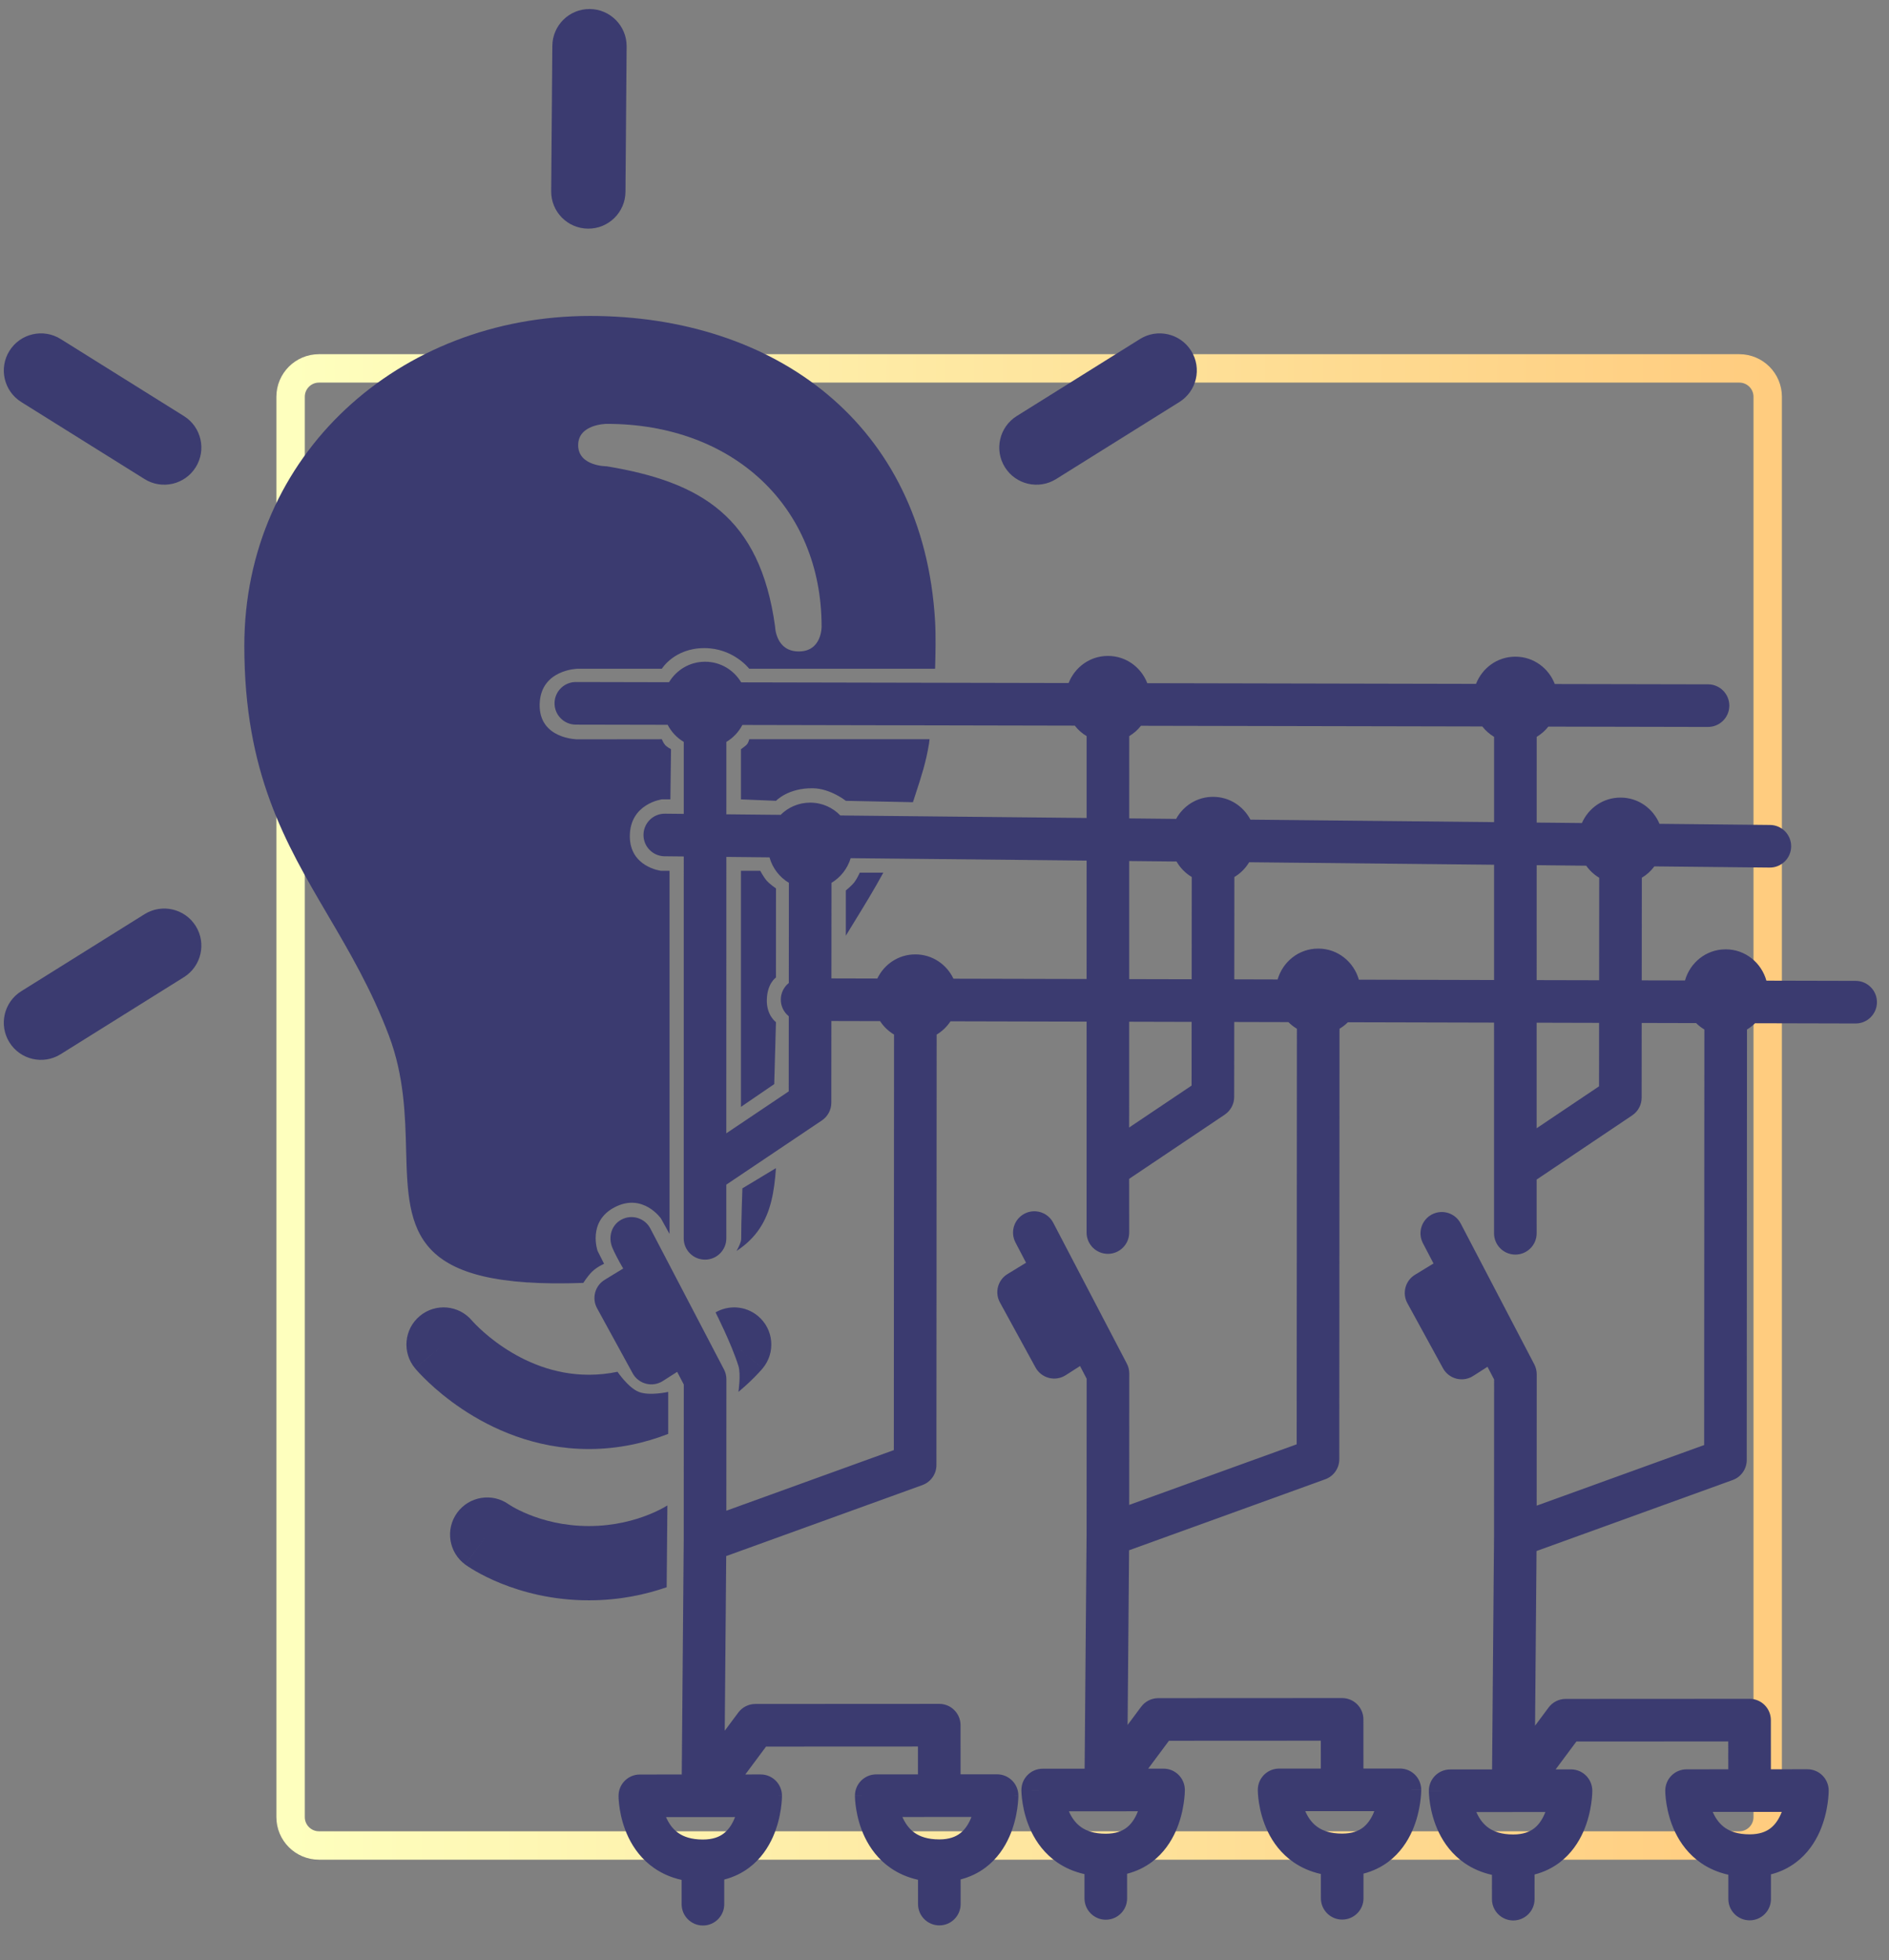 <svg width="133" height="138" viewBox="0 0 133 138" fill="none" xmlns="http://www.w3.org/2000/svg">
<rect x="0" y="0" width="133" height="138" fill="#808080" stroke="none"/>
<path d="M122.46 25.938H22.46C21.355 25.938 20.46 26.833 20.46 27.938V127.938C20.46 129.042 21.355 129.938 22.46 129.938H89.715H122.46C123.565 129.938 124.46 129.042 124.46 127.938V109.33V27.938C124.46 26.833 123.565 25.938 122.46 25.938Z" stroke="url(#paint0_linear_444_16738)" stroke-width="2"/>
<path fill-rule="evenodd" clip-rule="evenodd" d="M13.78 65.198C14.545 66.423 14.172 68.037 12.948 68.802L4.269 74.226C3.044 74.991 1.431 74.619 0.665 73.394C-0.1 72.169 0.272 70.555 1.497 69.79L10.176 64.367C11.4 63.601 13.014 63.974 13.78 65.198Z" fill="#3B3B70"/>
<path fill-rule="evenodd" clip-rule="evenodd" d="M0.666 24.702C-0.1 25.927 0.273 27.541 1.498 28.306L10.176 33.73C11.401 34.495 13.014 34.123 13.78 32.898C14.545 31.673 14.173 30.059 12.948 29.294L4.27 23.87C3.045 23.105 1.431 23.477 0.666 24.702Z" fill="#3B3B70"/>
<path fill-rule="evenodd" clip-rule="evenodd" d="M41.524 0.635C42.969 0.647 44.13 1.827 44.119 3.271L44.038 13.505C44.027 14.949 42.847 16.11 41.402 16.099C39.958 16.088 38.796 14.908 38.808 13.463L38.889 3.23C38.9 1.785 40.08 0.624 41.524 0.635Z" fill="#3B3B70"/>
<path fill-rule="evenodd" clip-rule="evenodd" d="M83.868 24.702C84.633 25.927 84.261 27.541 83.036 28.306L74.358 33.73C73.133 34.495 71.519 34.123 70.754 32.898C69.988 31.673 70.361 30.059 71.586 29.294L80.264 23.87C81.489 23.105 83.102 23.477 83.868 24.702Z" fill="#3B3B70"/>
<path fill-rule="evenodd" clip-rule="evenodd" d="M17.202 45.474C17.202 32.012 28.1 22.245 41.544 22.245C54.469 22.245 65.042 29.766 65.838 43.759C65.897 44.793 65.866 46.07 65.838 47.087L52.751 47.087C52.751 47.087 51.642 45.632 49.591 45.632C47.481 45.632 46.598 47.087 46.598 47.087L40.654 47.087C40.654 47.087 38.05 47.139 37.996 49.59C37.941 52.04 40.654 52.056 40.654 52.056L46.598 52.049C46.598 52.049 46.707 52.314 46.825 52.449C46.959 52.601 47.245 52.75 47.245 52.75L47.2 56.283L46.598 56.283C46.598 56.283 44.345 56.581 44.345 58.88C44.345 61.048 46.532 61.31 46.532 61.31L47.14 61.31L47.14 86.88L46.538 85.794C46.538 85.794 45.262 83.958 43.265 85.007C41.341 86.018 42.076 88.078 42.076 88.078L42.532 88.982C42.532 88.982 42.009 89.212 41.679 89.545C41.328 89.901 41.072 90.328 41.072 90.328C28.965 90.77 28.742 86.732 28.596 81.046C28.533 78.562 28.462 75.768 27.378 72.904C26.153 69.665 24.604 67.027 23.087 64.443C20.083 59.326 17.202 54.419 17.202 45.474ZM65.43 52.197L65.43 52.198L65.43 52.198L65.43 52.198C65.422 52.265 65.414 52.332 65.41 52.357C65.206 53.642 64.849 54.731 64.504 55.785L64.504 55.785C64.427 56.019 64.352 56.25 64.278 56.482L59.553 56.385C59.553 56.385 58.477 55.523 57.245 55.501C55.49 55.47 54.636 56.385 54.636 56.385L52.168 56.283L52.168 52.75C52.168 52.75 52.41 52.584 52.555 52.449C52.703 52.31 52.751 52.049 52.751 52.049L65.448 52.049C65.445 52.073 65.437 52.135 65.43 52.197ZM53.526 61.31L52.168 61.31L52.168 77.933L54.512 76.331L54.633 71.968C54.633 71.968 53.99 71.508 53.99 70.463C53.99 69.251 54.633 68.825 54.633 68.825L54.636 62.553C54.636 62.553 54.211 62.263 53.993 62.02C53.771 61.773 53.526 61.31 53.526 61.31ZM54.633 82.246C54.575 83.072 54.485 83.848 54.306 84.567C53.958 85.965 53.277 87.149 51.857 88.078C51.857 88.078 52.185 87.505 52.185 87.251C52.185 85.967 52.27 83.671 52.27 83.671L54.633 82.246ZM59.553 65.881C59.665 65.696 59.778 65.511 59.891 65.328L60.154 64.898C60.854 63.758 61.546 62.632 62.194 61.441L60.537 61.441C60.537 61.441 60.342 61.869 60.161 62.107C59.961 62.37 59.553 62.696 59.553 62.696L59.553 65.881ZM54.572 44.116C53.508 36.376 49.337 33.931 42.724 32.832C42.724 32.832 40.707 32.841 40.707 31.343C40.707 29.844 42.724 29.844 42.724 29.844C51.601 29.844 57.847 35.656 57.847 44.116C57.847 44.116 57.879 45.868 56.24 45.868C54.601 45.868 54.572 44.116 54.572 44.116Z" fill="#3B3B70"/>
<path fill-rule="evenodd" clip-rule="evenodd" d="M33.234 92.985L33.236 92.987L33.229 92.979L33.231 92.981L33.234 92.985ZM43.477 96.585C42.84 96.718 42.167 96.794 41.461 96.794C39.001 96.794 36.944 95.863 35.449 94.864C34.707 94.368 34.131 93.873 33.747 93.509C33.556 93.328 33.415 93.183 33.329 93.09C33.286 93.043 33.256 93.01 33.241 92.993L33.229 92.979C32.301 91.88 30.66 91.736 29.555 92.659C28.446 93.585 28.298 95.234 29.224 96.343L31.231 94.666C29.224 96.343 29.225 96.345 29.225 96.345L29.227 96.346L29.23 96.35L29.237 96.359L29.256 96.381C29.271 96.399 29.29 96.421 29.313 96.447C29.359 96.499 29.421 96.568 29.498 96.651C29.653 96.817 29.871 97.042 30.149 97.306C30.704 97.832 31.51 98.522 32.542 99.212C34.595 100.584 37.654 102.025 41.461 102.025C43.567 102.025 45.443 101.584 47.047 100.959V98.002C47.047 98.002 45.728 98.302 44.976 98.002C44.228 97.704 43.477 96.585 43.477 96.585ZM50.38 92.403C50.38 92.403 51.496 94.595 51.992 96.178C52.173 96.758 51.992 98.002 51.992 98.002C52.291 97.751 52.552 97.516 52.773 97.306C53.051 97.042 53.269 96.817 53.424 96.651C53.501 96.568 53.563 96.499 53.609 96.447C53.632 96.421 53.651 96.399 53.666 96.381L53.685 96.359L53.692 96.35L53.696 96.346L53.697 96.344C53.697 96.344 53.698 96.343 51.758 94.722L53.698 96.343C54.624 95.234 54.476 93.585 53.367 92.659C52.501 91.935 51.304 91.868 50.38 92.403Z" fill="#3B3B70"/>
<path fill-rule="evenodd" clip-rule="evenodd" d="M32.185 106.513C33.029 105.35 34.652 105.087 35.82 105.919C35.825 105.923 35.838 105.931 35.858 105.945C35.904 105.975 35.987 106.027 36.106 106.096C36.345 106.233 36.722 106.43 37.219 106.631C38.216 107.035 39.671 107.446 41.463 107.446C43.255 107.446 44.71 107.035 45.707 106.631C46.204 106.43 46.581 106.233 46.819 106.096C46.888 106.056 46.945 106.022 46.99 105.994L46.938 111.755C45.517 112.251 43.659 112.677 41.463 112.677C38.867 112.677 36.742 112.082 35.255 111.479C34.511 111.178 33.92 110.872 33.502 110.631C33.292 110.511 33.124 110.407 33.001 110.326C32.94 110.286 32.889 110.252 32.85 110.225C32.83 110.211 32.813 110.2 32.799 110.19L32.781 110.176L32.773 110.171L32.769 110.168L32.768 110.167C32.768 110.167 32.766 110.166 34.301 108.05L32.766 110.166C31.597 109.317 31.337 107.682 32.185 106.513Z" fill="#3B3B70"/>
<path fill-rule="evenodd" clip-rule="evenodd" d="M120.233 51.183C121.061 51.196 121.744 50.535 121.757 49.707C121.771 48.879 121.11 48.196 120.282 48.183L109.469 48.161C109.041 47.051 107.983 46.235 106.693 46.236C105.408 46.236 104.355 47.046 103.924 48.15L80.778 48.102C80.349 46.995 79.293 46.182 78.005 46.183C76.722 46.184 75.671 46.991 75.239 48.091L52.185 48.044C51.669 47.183 50.739 46.591 49.64 46.592C48.547 46.592 47.621 47.179 47.104 48.034L40.568 48.02C39.74 48.007 39.058 48.668 39.044 49.496C39.031 50.324 39.691 51.007 40.52 51.02L47.008 51.033C47.267 51.531 47.659 51.95 48.142 52.237L48.142 57.303L46.831 57.29C46.002 57.276 45.32 57.937 45.307 58.766C45.293 59.594 45.954 60.276 46.782 60.289L48.141 60.303L48.139 87.191C48.139 88.019 48.811 88.691 49.64 88.69C50.468 88.69 51.139 88.018 51.139 87.189L51.137 83.409L57.867 78.888C58.282 78.61 58.531 78.143 58.531 77.644L58.536 71.888L61.964 71.896C62.215 72.281 62.551 72.606 62.947 72.842L62.932 102.1L51.14 106.367L51.144 97.116C51.145 96.874 51.086 96.635 50.974 96.421L45.79 86.499C45.407 85.764 44.501 85.48 43.766 85.864C43.032 86.247 42.797 87.129 43.131 87.888C43.436 88.578 43.877 89.315 43.877 89.315L42.572 90.112C41.889 90.53 41.653 91.41 42.038 92.113L44.544 96.692C44.743 97.057 45.085 97.322 45.488 97.425C45.891 97.528 46.318 97.46 46.668 97.236L47.678 96.59L48.144 97.483L48.139 108.493L48.139 108.505L48.001 124.939L45.049 124.941C44.221 124.941 43.55 125.613 43.55 126.442L45.05 126.441C43.55 126.442 43.55 126.443 43.55 126.443L43.55 126.448L43.55 126.457L43.55 126.478L43.551 126.504L43.552 126.542C43.553 126.561 43.553 126.583 43.554 126.608C43.556 126.647 43.559 126.692 43.562 126.742C43.574 126.906 43.596 127.131 43.639 127.396C43.724 127.921 43.897 128.644 44.256 129.386C44.618 130.132 45.187 130.931 46.075 131.541C46.625 131.919 47.263 132.201 47.992 132.362L47.992 134.074C47.993 134.902 48.665 135.574 49.493 135.573C50.322 135.573 50.993 134.9 50.992 134.072L50.992 132.337C51.658 132.165 52.242 131.879 52.744 131.501C53.574 130.877 54.094 130.07 54.421 129.335C54.746 128.601 54.901 127.887 54.977 127.371C55.016 127.109 55.036 126.888 55.046 126.727C55.051 126.647 55.054 126.58 55.055 126.531C55.056 126.507 55.056 126.486 55.056 126.47L55.057 126.449L55.057 126.441L55.057 126.437C55.057 126.437 55.057 126.435 53.557 126.436L55.057 126.435C55.056 125.607 54.384 124.936 53.556 124.936L52.476 124.937L53.938 122.973L64.63 122.968L64.631 124.93L61.693 124.932C61.295 124.932 60.914 125.09 60.633 125.372C60.351 125.653 60.194 126.035 60.194 126.433L61.694 126.432C60.194 126.433 60.194 126.434 60.194 126.434L60.194 126.439L60.194 126.447L60.194 126.469C60.194 126.486 60.195 126.507 60.196 126.532C60.197 126.583 60.2 126.651 60.206 126.733C60.218 126.897 60.24 127.122 60.283 127.387C60.368 127.912 60.54 128.635 60.9 129.377C61.262 130.123 61.831 130.922 62.719 131.532C63.269 131.91 63.907 132.192 64.635 132.353L64.636 134.065C64.637 134.893 65.309 135.564 66.137 135.564C66.966 135.564 67.637 134.891 67.636 134.063L67.635 132.328C68.301 132.156 68.885 131.87 69.387 131.492C70.218 130.868 70.738 130.061 71.064 129.326C71.39 128.592 71.545 127.878 71.621 127.362C71.66 127.1 71.68 126.879 71.69 126.718C71.695 126.637 71.698 126.571 71.699 126.522L71.7 126.502L71.7 126.461L71.701 126.44L71.701 126.432L71.701 126.428C71.701 126.428 71.701 126.426 70.201 126.427L71.701 126.426C71.7 125.598 71.028 124.927 70.2 124.927L67.631 124.928L67.629 121.466C67.629 120.638 66.957 119.966 66.129 119.967L53.183 119.974C52.71 119.974 52.264 120.198 51.981 120.578L51.027 121.86L51.131 109.561L64.941 104.563C65.535 104.349 65.931 103.785 65.931 103.154L65.948 72.842C66.34 72.609 66.673 72.287 66.922 71.908L76.505 71.931L76.504 86.782C76.504 87.611 77.176 88.282 78.005 88.282C78.833 88.281 79.504 87.609 79.504 86.781L79.502 83L86.232 78.48C86.647 78.201 86.895 77.735 86.896 77.236L86.9 71.956L90.714 71.965C90.892 72.145 91.093 72.303 91.312 72.433L91.296 101.692L79.505 105.958L79.509 96.707C79.509 96.465 79.451 96.227 79.339 96.012L74.155 86.09C73.772 85.356 72.865 85.071 72.131 85.455C71.397 85.839 71.113 86.745 71.496 87.479L72.242 88.907L70.937 89.704C70.253 90.121 70.018 91.002 70.403 91.704L72.909 96.284C73.108 96.648 73.45 96.914 73.853 97.017C74.255 97.12 74.683 97.051 75.033 96.827L76.043 96.181L76.509 97.075L76.504 108.084L76.504 108.096L76.366 124.531L73.414 124.532C72.585 124.533 71.914 125.205 71.915 126.033L73.401 126.032C71.915 126.033 71.915 126.035 71.915 126.035L71.915 126.036L71.915 126.04L71.915 126.048L71.915 126.07C71.915 126.086 71.916 126.108 71.917 126.133C71.918 126.184 71.921 126.251 71.927 126.333C71.939 126.497 71.961 126.722 72.004 126.988C72.089 127.512 72.261 128.235 72.621 128.977C72.983 129.724 73.552 130.523 74.44 131.132C74.99 131.51 75.628 131.792 76.356 131.954L76.357 133.665C76.358 134.494 77.03 135.165 77.858 135.165C78.686 135.164 79.358 134.492 79.357 133.663L79.356 131.928C80.022 131.757 80.606 131.47 81.109 131.093C81.939 130.468 82.459 129.662 82.785 128.926C83.111 128.192 83.266 127.478 83.342 126.962C83.381 126.7 83.401 126.479 83.411 126.319C83.416 126.238 83.419 126.172 83.42 126.123C83.421 126.098 83.421 126.077 83.421 126.061L83.422 126.041L83.422 126.033L83.422 126.03L83.422 126.028C83.422 126.028 83.422 126.027 81.922 126.028L83.422 126.027C83.421 125.198 82.749 124.527 81.921 124.528L80.841 124.528L82.303 122.565L92.995 122.559L92.996 124.522L90.058 124.523C89.66 124.523 89.278 124.682 88.997 124.963C88.716 125.245 88.558 125.626 88.559 126.024L90.059 126.023C88.559 126.024 88.559 126.025 88.559 126.025L88.559 126.031L88.559 126.039L88.559 126.061C88.559 126.077 88.56 126.098 88.561 126.124C88.562 126.175 88.565 126.242 88.571 126.324C88.582 126.488 88.605 126.713 88.648 126.979C88.733 127.503 88.905 128.226 89.265 128.968C89.627 129.715 90.196 130.514 91.084 131.123C91.633 131.501 92.271 131.783 93 131.945L93.001 133.656C93.002 134.485 93.674 135.156 94.502 135.155C95.33 135.155 96.002 134.483 96.001 133.654L96 131.919C96.666 131.748 97.25 131.461 97.752 131.084C98.583 130.459 99.103 129.653 99.429 128.917C99.755 128.183 99.91 127.469 99.986 126.953C100.025 126.691 100.045 126.47 100.055 126.31C100.06 126.229 100.062 126.163 100.064 126.114L100.064 126.09L100.065 126.065L100.065 126.052L100.065 126.032L100.065 126.024L100.065 126.021L100.065 126.019C100.065 126.019 100.065 126.018 98.566 126.019L100.065 126.018C100.065 125.189 99.393 124.518 98.565 124.519L95.996 124.52L95.994 121.057C95.994 120.229 95.322 119.558 94.493 119.558L81.548 119.565C81.075 119.566 80.629 119.79 80.346 120.17L79.392 121.451L79.496 109.152L93.306 104.155C93.9 103.94 94.296 103.377 94.296 102.745L94.312 72.433C94.528 72.305 94.725 72.151 94.9 71.975L105.193 72L105.192 86.835C105.192 87.663 105.864 88.335 106.693 88.334C107.521 88.334 108.192 87.662 108.192 86.833L108.19 83.052L114.92 78.532C115.335 78.254 115.584 77.787 115.584 77.288L115.588 72.025L119.419 72.034C119.593 72.208 119.788 72.36 120 72.486L119.985 101.744L108.193 106.011L108.197 96.76C108.198 96.518 108.139 96.279 108.027 96.065L102.843 86.142C102.46 85.408 101.554 85.124 100.819 85.507C100.085 85.891 99.801 86.797 100.184 87.531L100.93 88.959L99.625 89.756C98.942 90.174 98.706 91.054 99.091 91.757L101.597 96.336C101.796 96.701 102.138 96.966 102.541 97.069C102.944 97.172 103.371 97.104 103.721 96.88L104.731 96.234L105.197 97.127L105.192 108.136L105.192 108.148L105.054 124.583L102.102 124.585C101.274 124.585 100.602 125.257 100.603 126.085L102.103 126.085C100.603 126.085 100.603 126.087 100.603 126.087L100.603 126.092L100.603 126.1L100.603 126.122L100.604 126.147L100.605 126.185C100.606 126.236 100.61 126.304 100.615 126.386C100.627 126.55 100.649 126.774 100.692 127.04C100.777 127.565 100.95 128.288 101.309 129.029C101.672 129.776 102.24 130.575 103.128 131.185C103.678 131.563 104.316 131.844 105.044 132.006L105.045 133.718C105.046 134.546 105.718 135.217 106.546 135.217C107.375 135.216 108.046 134.544 108.045 133.716L108.044 131.981C108.711 131.809 109.295 131.522 109.797 131.145C110.627 130.521 111.147 129.714 111.474 128.979C111.799 128.245 111.954 127.531 112.031 127.015C112.069 126.753 112.089 126.532 112.099 126.371C112.104 126.29 112.107 126.224 112.108 126.175C112.109 126.15 112.109 126.13 112.109 126.114L112.11 126.093L112.11 126.085L112.11 126.081C112.11 126.081 112.11 126.079 110.61 126.08L112.11 126.079C112.109 125.251 111.437 124.58 110.609 124.58L109.529 124.581L110.991 122.617L121.683 122.611L121.684 124.574L118.746 124.576C118.348 124.576 117.967 124.734 117.685 125.015C117.404 125.297 117.247 125.679 117.247 126.076L118.742 126.076C117.247 126.076 117.247 126.078 117.247 126.078L117.247 126.083L117.247 126.091L117.247 126.113C117.247 126.13 117.248 126.151 117.249 126.176C117.249 126.194 117.25 126.214 117.251 126.235L117.252 126.265L117.255 126.311L117.257 126.339L117.259 126.377C117.271 126.541 117.293 126.765 117.336 127.031C117.421 127.556 117.593 128.279 117.953 129.02C118.315 129.767 118.884 130.566 119.772 131.176C120.321 131.554 120.96 131.835 121.688 131.997L121.689 133.709C121.69 134.537 122.362 135.208 123.19 135.208C124.019 135.207 124.69 134.535 124.689 133.706L124.688 131.971C125.354 131.8 125.938 131.513 126.44 131.136C127.271 130.512 127.791 129.705 128.118 128.97C128.443 128.235 128.598 127.522 128.674 127.006C128.713 126.744 128.733 126.523 128.743 126.362C128.748 126.281 128.751 126.215 128.752 126.166L128.753 126.146L128.753 126.105L128.754 126.084L128.754 126.076L128.754 126.071C128.754 126.071 128.754 126.07 127.254 126.071L128.754 126.07C128.753 125.242 128.081 124.57 127.253 124.571L124.684 124.572L124.682 121.11C124.682 120.281 124.01 119.61 123.182 119.611L110.236 119.618C109.763 119.618 109.317 119.842 109.034 120.222L108.08 121.504L108.184 109.205L121.994 104.207C122.588 103.992 122.984 103.429 122.984 102.798L123.001 72.486C123.209 72.362 123.4 72.213 123.571 72.045L130.627 72.062C131.455 72.075 132.137 71.414 132.151 70.586C132.164 69.758 131.503 69.075 130.675 69.062L124.368 69.047C124.019 67.796 122.895 66.84 121.499 66.841C120.108 66.842 118.989 67.79 118.637 69.033L115.591 69.026L115.597 61.801C115.943 61.596 116.242 61.322 116.479 61.001L124.587 61.084C125.415 61.097 126.097 60.436 126.111 59.608C126.124 58.78 125.464 58.097 124.635 58.084L116.84 58.004C116.394 56.934 115.356 56.156 114.095 56.157C112.859 56.157 111.836 56.908 111.378 57.949L108.194 57.916L108.195 51.88C108.512 51.692 108.789 51.447 109.015 51.16L120.233 51.183ZM112.591 69.018L112.597 61.801C112.234 61.586 111.922 61.294 111.68 60.952L108.193 60.916L108.192 69.008L112.591 69.018ZM108.191 72.007L108.19 79.439L112.585 76.487L112.588 72.018L108.191 72.007ZM105.194 69.001L105.194 60.886L87.95 60.71C87.694 61.135 87.338 61.495 86.909 61.749L86.903 68.956L89.954 68.964C90.311 67.73 91.426 66.79 92.811 66.789C94.201 66.788 95.321 67.736 95.675 68.978L105.194 69.001ZM83.903 68.949L83.909 61.749C83.463 61.484 83.095 61.106 82.837 60.657L79.505 60.623L79.504 68.939L83.903 68.949ZM79.503 71.938L79.502 79.386L83.897 76.434L83.9 71.949L79.503 71.938ZM76.505 68.931L76.506 60.593L59.893 60.423C59.674 61.151 59.19 61.774 58.544 62.157L58.538 68.888L61.771 68.896C62.248 67.904 63.246 67.198 64.446 67.197C65.652 67.197 66.654 67.909 67.13 68.909L76.505 68.931ZM55.538 69.211L55.544 62.157C54.881 61.764 54.389 61.118 54.178 60.365L51.141 60.334L51.137 79.795L55.532 76.843L55.536 71.553C55.188 71.273 54.967 70.84 54.975 70.359C54.983 69.893 55.201 69.481 55.538 69.211ZM51.141 57.334L54.963 57.373C55.493 56.845 56.221 56.513 57.042 56.513C57.888 56.512 58.633 56.862 59.167 57.416L76.507 57.593L76.507 51.828C76.184 51.637 75.902 51.386 75.673 51.092L52.269 51.044C52.01 51.536 51.621 51.952 51.142 52.236L51.141 57.334ZM79.506 57.623L82.808 57.657C83.31 56.743 84.267 56.105 85.407 56.104C86.571 56.104 87.544 56.767 88.039 57.71L105.195 57.886L105.195 51.881C104.875 51.691 104.594 51.441 104.366 51.15L80.332 51.101C80.105 51.391 79.826 51.638 79.507 51.828L79.506 57.623ZM75.258 127.531C75.278 127.577 75.298 127.622 75.32 127.668C75.514 128.066 75.778 128.412 76.139 128.66C76.489 128.9 77.018 129.111 77.855 129.111C78.57 129.11 79.012 128.916 79.306 128.694C79.619 128.459 79.861 128.12 80.043 127.71C80.07 127.65 80.095 127.589 80.118 127.529L75.258 127.531ZM91.928 127.582C91.94 127.608 91.952 127.633 91.964 127.659C92.157 128.057 92.421 128.403 92.783 128.651C93.132 128.891 93.661 129.102 94.499 129.102C95.214 129.101 95.656 128.907 95.95 128.685C96.263 128.45 96.505 128.111 96.687 127.701C96.714 127.641 96.739 127.58 96.762 127.52L91.902 127.522L91.916 127.555L91.928 127.582ZM103.998 127.697L104.008 127.72C104.202 128.118 104.466 128.464 104.827 128.712C105.177 128.953 105.706 129.163 106.543 129.163C107.258 129.163 107.7 128.968 107.994 128.747C108.307 128.512 108.549 128.173 108.731 127.763C108.758 127.702 108.783 127.642 108.806 127.581L103.946 127.584C103.962 127.622 103.98 127.66 103.998 127.697ZM120.59 127.575C120.61 127.62 120.63 127.666 120.652 127.711C120.846 128.109 121.11 128.455 121.471 128.703C121.82 128.944 122.35 129.154 123.187 129.154C123.902 129.154 124.344 128.959 124.638 128.738C124.951 128.503 125.193 128.163 125.375 127.754C125.402 127.693 125.427 127.633 125.45 127.572L120.59 127.575ZM46.956 128.076C46.934 128.031 46.913 127.985 46.893 127.94L51.753 127.937C51.73 127.998 51.705 128.059 51.678 128.119C51.496 128.529 51.254 128.868 50.941 129.103C50.647 129.324 50.205 129.519 49.49 129.519C48.653 129.52 48.124 129.309 47.774 129.069C47.413 128.82 47.149 128.475 46.956 128.076ZM63.599 128.067C63.577 128.022 63.557 127.976 63.537 127.931L68.397 127.928C68.374 127.989 68.349 128.049 68.322 128.11C68.14 128.52 67.898 128.859 67.585 129.094C67.291 129.315 66.849 129.51 66.134 129.51C65.297 129.511 64.767 129.3 64.418 129.06C64.056 128.811 63.793 128.465 63.599 128.067Z" fill="#3B3B70"/>
<defs>
<linearGradient id="paint0_linear_444_16738" x1="20.46" y1="77.938" x2="200.605" y2="77.949" gradientUnits="userSpaceOnUse">
<stop stop-color="#FEFFBE"/>
<stop offset="1" stop-color="#FFA751"/>
</linearGradient>
</defs>
</svg>
